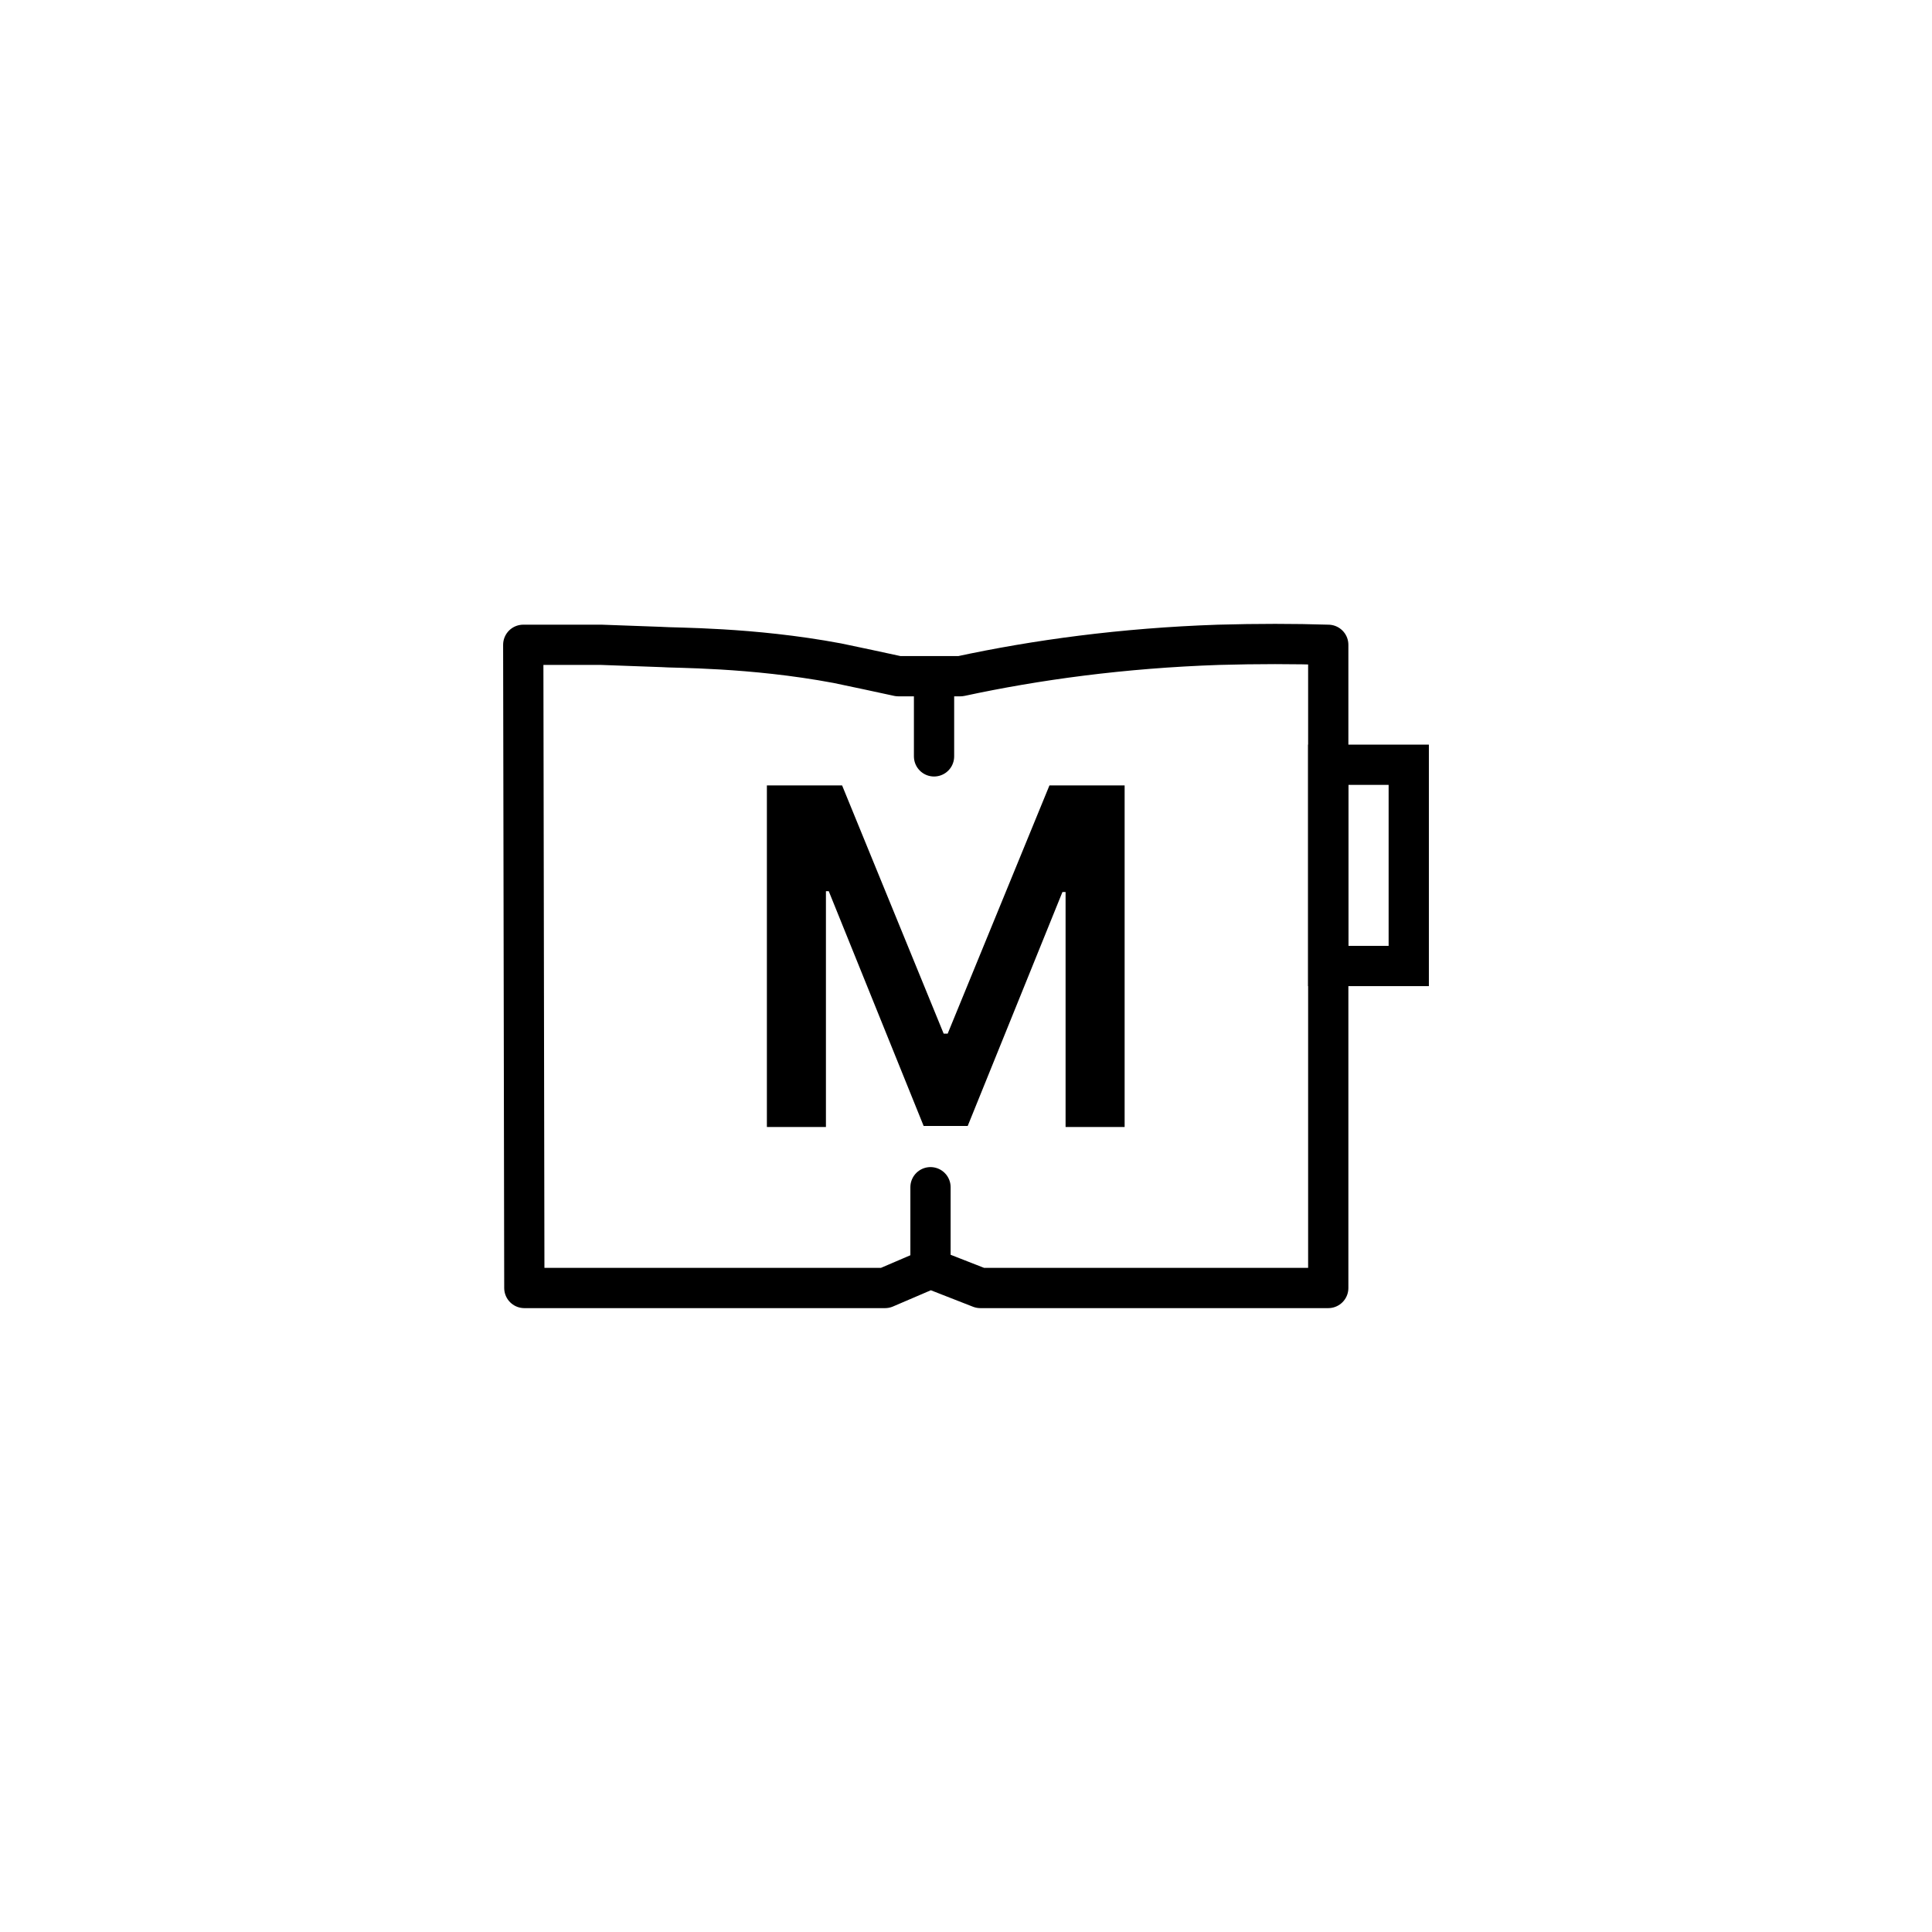 <svg width="48" height="48" viewBox="0 0 48 48" fill="none" xmlns="http://www.w3.org/2000/svg">
<path d="M23.118 31.516L21.989 32H13.027L13 16.02L14.942 16.02L16.428 16.074C16.731 16.101 18.658 16.074 20.805 16.477C21.328 16.585 21.824 16.693 22.319 16.8H23.206M23.118 31.516L24.356 32H33V16.02C32.147 15.993 31.238 15.993 30.275 16.02C27.88 16.101 25.733 16.397 23.861 16.8H23.206M23.118 31.516V29.496M23.206 16.8V18.792" stroke="black" stroke-miterlimit="10" stroke-linecap="round" stroke-linejoin="round"/>
<path d="M35 19H33V24H35V19Z" stroke="black" stroke-miterlimit="10"/>
<path d="M19.053 28V19.514H20.922L23.445 25.68H23.545L26.073 19.514H27.941V28H26.474V22.162H26.396L24.042 27.975H22.948L20.59 22.141H20.52V28H19.053Z" fill="black"/>
</svg>
